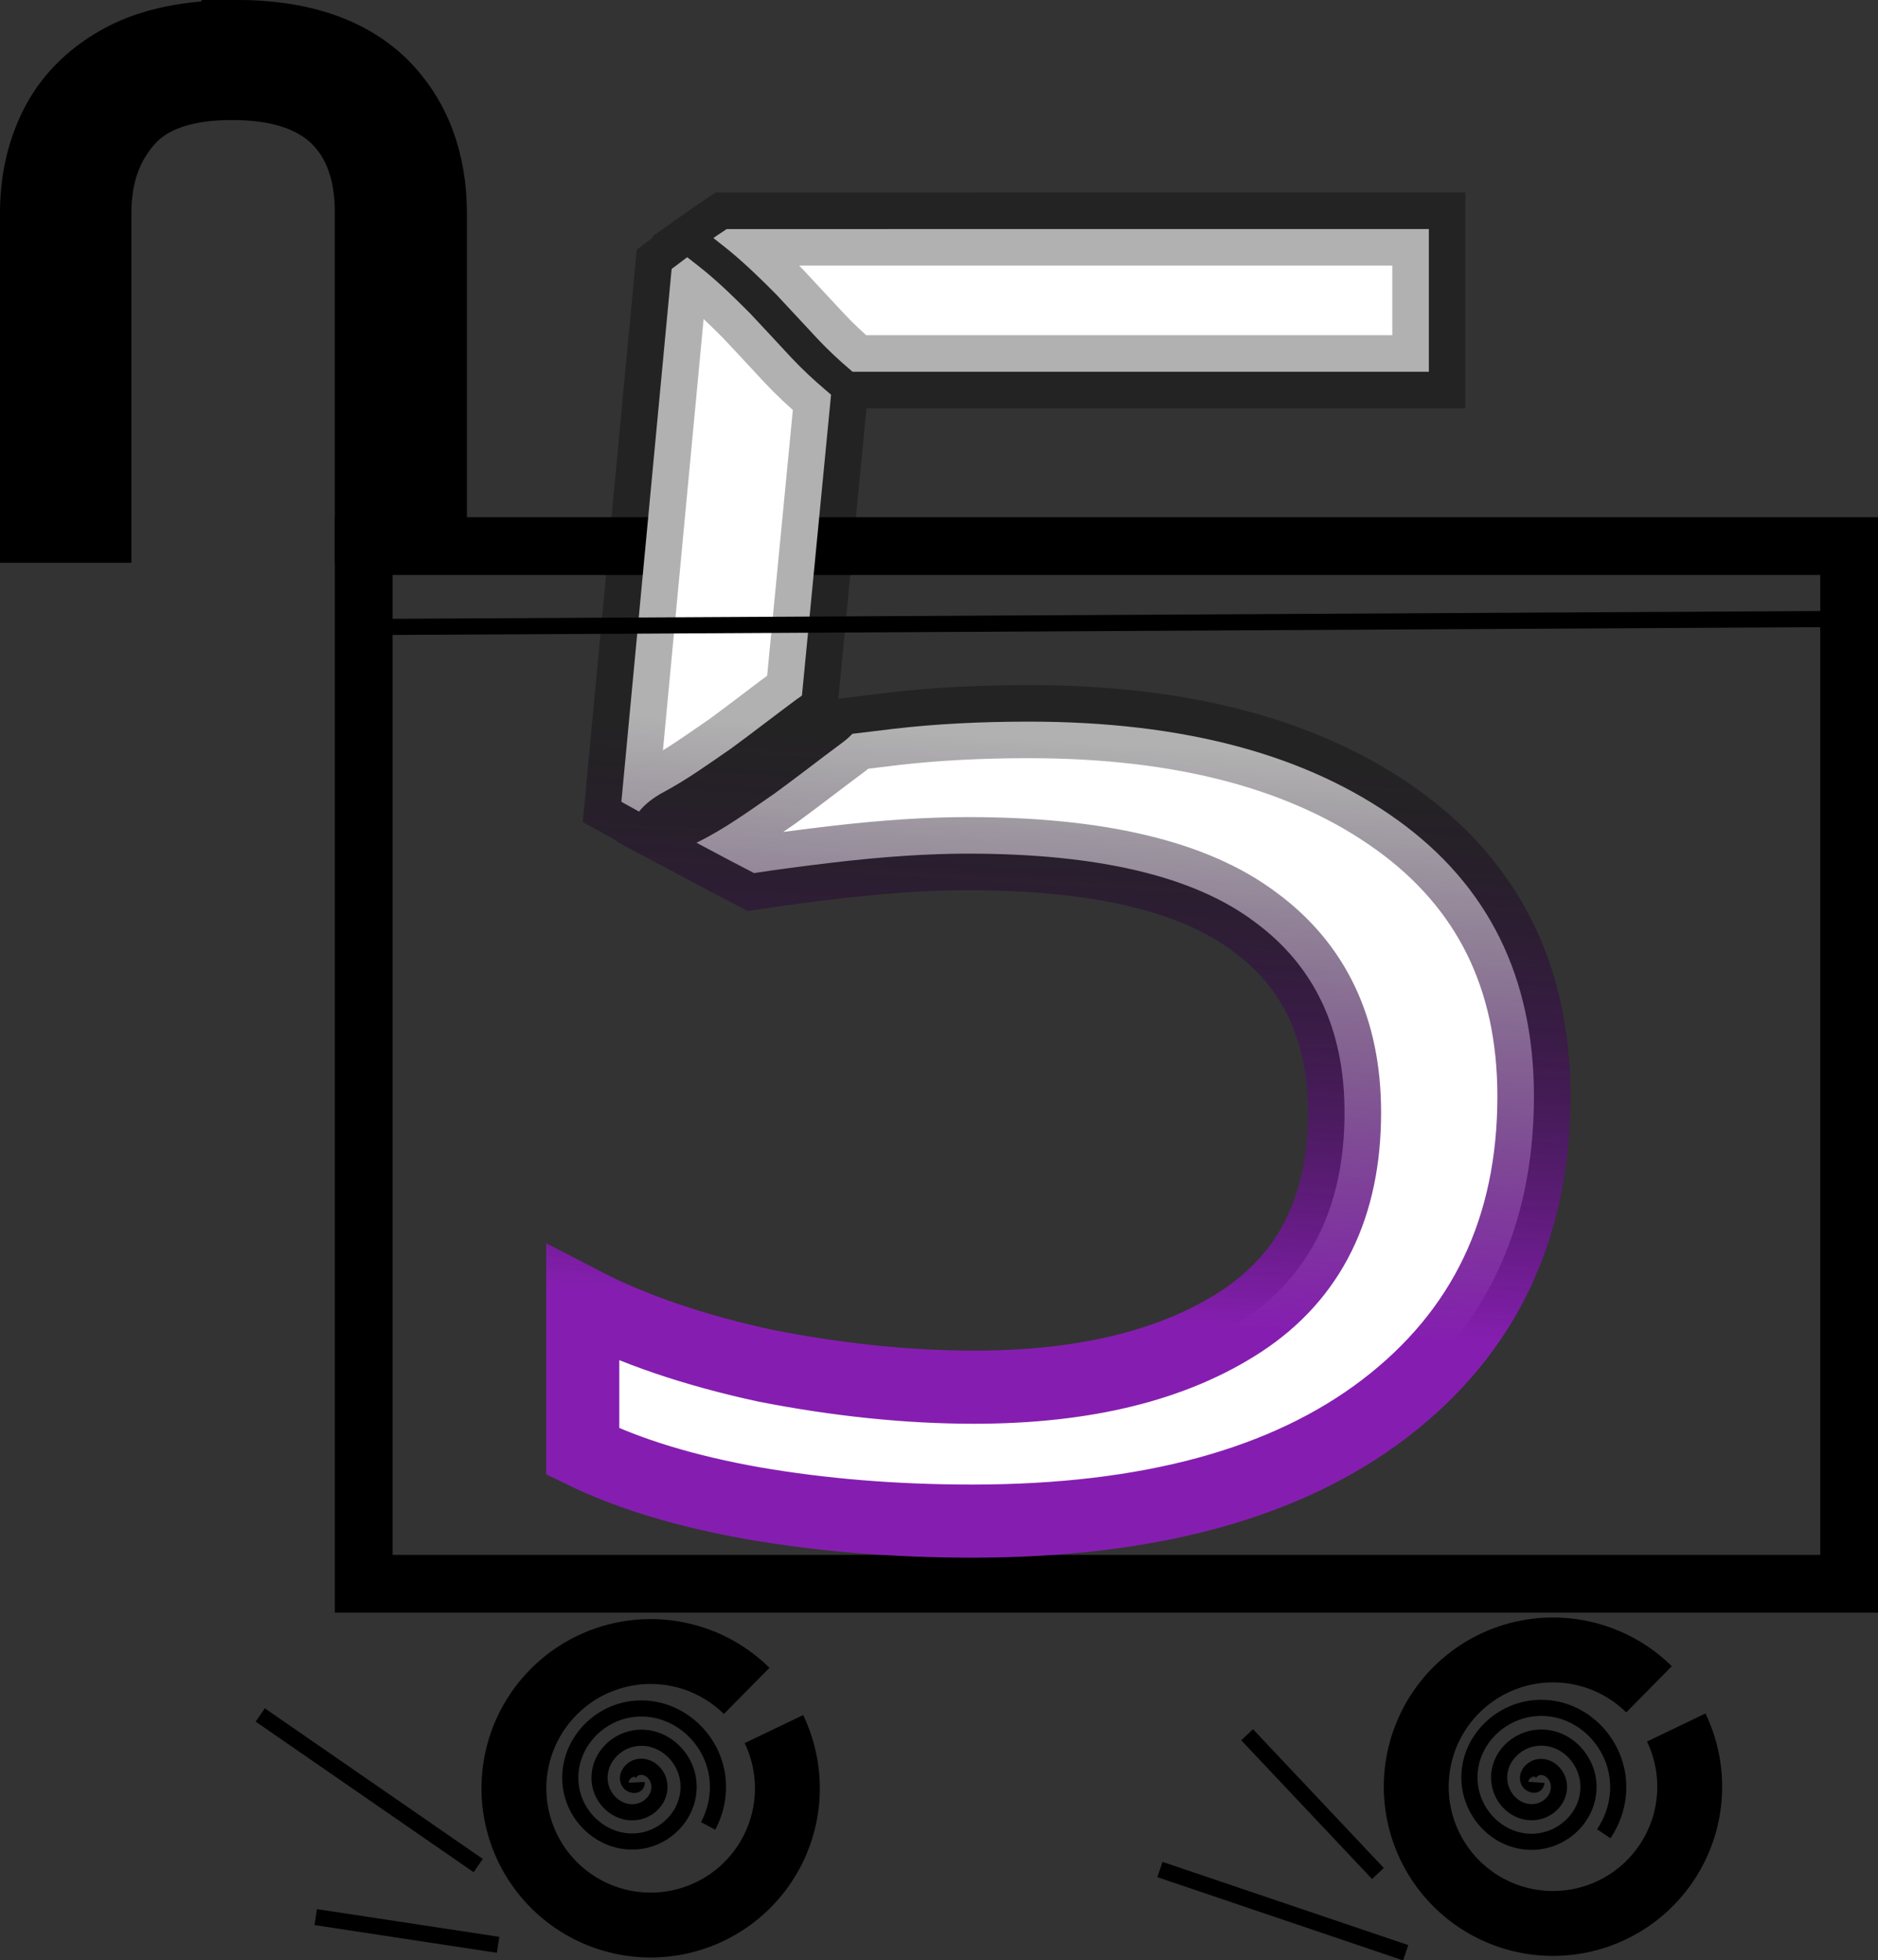 <?xml version="1.0" encoding="UTF-8" standalone="no"?>
<!-- Created with Inkscape (http://www.inkscape.org/) -->

<svg
   width="30.828mm"
   height="32.178mm"
   viewBox="0 0 30.828 32.178"
   version="1.1"
   id="svg1"
   inkscape:export-batch-path="C:\Users\bnuuy\Downloads\shopi5"
   inkscape:export-batch-name=""
   xmlns:inkscape="http://www.inkscape.org/namespaces/inkscape"
   xmlns:sodipodi="http://sodipodi.sourceforge.net/DTD/sodipodi-0.dtd"
   xmlns:xlink="http://www.w3.org/1999/xlink"
   xmlns="http://www.w3.org/2000/svg"
   xmlns:svg="http://www.w3.org/2000/svg">
  <rect x="0" y="0" width="30.828" height="32.178" fill="#333333" stroke="none"/>
  <sodipodi:namedview
     id="namedview1"
     pagecolor="#ffffff"
     bordercolor="#000000"
     borderopacity="0"
     inkscape:showpageshadow="0"
     inkscape:pageopacity="0"
     inkscape:pagecheckerboard="0"
     inkscape:deskcolor="#505050"
     inkscape:document-units="mm"
     inkscape:zoom="1.0167041"
     inkscape:cx="263.59686"
     inkscape:cy="582.76544"
     inkscape:window-width="1920"
     inkscape:window-height="1009"
     inkscape:window-x="1912"
     inkscape:window-y="-8"
     inkscape:window-maximized="1"
     inkscape:current-layer="layer1"
     inkscape:export-bgcolor="#46464600">
    <inkscape:page
       x="0"
       y="0"
       width="30.828"
       height="32.178"
       id="page2"
       margin="0"
       bleed="0" />
  </sodipodi:namedview>
  <defs
     id="defs1">
    <linearGradient
       id="linearGradient236"
       inkscape:collect="always">
      <stop
         style="stop-color:#851eb0;stop-opacity:1;"
         offset="0"
         id="stop235" />
      <stop
         style="stop-color:#000000;stop-opacity:0.305;"
         offset="1"
         id="stop236" />
    </linearGradient>
    <linearGradient
       inkscape:collect="always"
       xlink:href="#linearGradient236"
       id="linearGradient237"
       gradientUnits="userSpaceOnUse"
       gradientTransform="matrix(1.224,0,0,1.038,-70.161,63.014)"
       x1="108.125"
       y1="100.943"
       x2="108.76"
       y2="91.866" />
  </defs>
  <g
     inkscape:label="cart"
     inkscape:groupmode="layer"
     id="layer1"
     transform="translate(-43.168,-146.085)">
    <path
       id="text206-4-9-2"
       style="font-size:11.289px;line-height:0;font-family:sans-serif;-inkscape-font-specification:sans-serif;text-align:start;letter-spacing:0.225px;writing-mode:vertical-lr;direction:ltr;text-anchor:start;white-space:pre;inline-size:9.982;fill:#000000;fill-opacity:0;stroke:#000000;stroke-width:1.094;stroke-dasharray:none;stroke-dashoffset:0;stroke-opacity:1"
       d="m 47.036,146.632 c -0.757,0 -1.378,0.127 -1.864,0.382 -0.494,0.262 -0.86,0.615 -1.099,1.057 -0.239,0.45 -0.358,0.952 -0.358,1.507 v 5.198 h 1.063 v -5.198 c 0,-0.607 0.175,-1.106 0.526,-1.496 0.342,-0.382 0.9,-0.574 1.673,-0.574 0.749,0 1.31,0.18 1.685,0.54 0.366,0.36 0.549,0.866 0.549,1.519 v 5.208 h 1.075 v -5.175 c 0,-0.892 -0.275,-1.613 -0.825,-2.16 -0.558,-0.54 -1.365,-0.81 -2.425,-0.81 z" />
    <rect
       style="fill:#ce00db;fill-opacity:0;stroke:#000000;stroke-width:0.948;stroke-dasharray:none;stroke-dashoffset:0;stroke-opacity:1"
       id="rect78-5-5-5"
       width="24.384"
       height="17.032"
       x="49.138"
       y="155.049" />
    <path
       id="text8-5-8-3"
       style="font-size:28.222px;line-height:0;-inkscape-font-specification:sans-serif;letter-spacing:0.225px;white-space:pre;inline-size:20.432;fill:#ffffff;fill-opacity:1;stroke:url(#linearGradient237);stroke-width:1.2;stroke-dasharray:none"
       d="m 55.097,149.845 c -0.056,0.037 -0.111,0.073 -0.166,0.11 -0.018,0.013 -0.035,0.025 -0.052,0.037 0.088,0.069 0.176,0.139 0.263,0.209 0.274,0.227 0.526,0.473 0.772,0.721 0.23,0.246 0.459,0.492 0.688,0.739 0.161,0.17 0.332,0.331 0.514,0.485 0.015,0.014 0.031,0.028 0.047,0.041 h 9.46 v -2.343 z m -0.648,0.462 c -0.086,0.064 -0.171,0.128 -0.256,0.193 l -0.825,8.746 c 0.096,0.054 0.193,0.108 0.29,0.161 0.087,-0.111 0.22,-0.222 0.405,-0.321 0.394,-0.211 0.749,-0.469 1.111,-0.718 0.361,-0.265 0.713,-0.539 1.073,-0.806 0.029,-0.021 0.057,-0.041 0.085,-0.059 l 0.478,-4.939 c -0.031,-0.026 -0.062,-0.052 -0.092,-0.079 -0.198,-0.168 -0.386,-0.344 -0.56,-0.529 -0.224,-0.243 -0.45,-0.484 -0.676,-0.726 -0.234,-0.235 -0.471,-0.468 -0.731,-0.684 -0.1,-0.081 -0.2,-0.16 -0.302,-0.239 z m 5.61,7.623 c -0.806,0 -1.543,0.039 -2.211,0.117 -0.248,0.029 -0.477,0.057 -0.688,0.083 -0.048,0.051 -0.106,0.102 -0.174,0.152 -0.371,0.274 -0.732,0.558 -1.105,0.829 -0.413,0.283 -0.818,0.582 -1.28,0.807 0.184,0.098 0.369,0.196 0.553,0.294 0.131,0.068 0.261,0.136 0.392,0.204 0.377,-0.058 0.81,-0.115 1.299,-0.173 0.829,-0.098 1.566,-0.146 2.211,-0.146 2.142,0 3.707,0.371 4.698,1.113 0.99,0.723 1.485,1.768 1.485,3.135 0,1.543 -0.564,2.685 -1.693,3.427 -1.105,0.723 -2.568,1.083 -4.387,1.083 -1.082,0 -2.222,-0.117 -3.419,-0.351 -1.174,-0.254 -2.177,-0.595 -3.006,-1.025 v 2.431 c 0.76,0.371 1.693,0.654 2.798,0.85 1.128,0.195 2.326,0.293 3.593,0.293 2.902,0 5.158,-0.615 6.77,-1.845 1.635,-1.25 2.453,-2.959 2.453,-5.127 0,-1.953 -0.749,-3.466 -2.245,-4.54 -1.497,-1.074 -3.512,-1.611 -6.046,-1.611 z" />
    <path
       style="fill:none;fill-rule:evenodd;stroke:#000000;stroke-width:0.265px;stroke-linecap:butt;stroke-linejoin:miter;stroke-opacity:1"
       d="m 49.425,156.376 23.812,-0.13"
       id="path79-4-2-6"
       inkscape:connector-type="polyline"
       inkscape:connector-curvature="0" />
    <path
       sodipodi:type="spiral"
       style="fill:none;fill-rule:evenodd;stroke:#000000;stroke-width:0.265"
       id="path82-9-5-1"
       sodipodi:cx="120.09906"
       sodipodi:cy="114.04857"
       sodipodi:expansion="1"
       sodipodi:revolution="2.8440001"
       sodipodi:radius="1.392325"
       sodipodi:argument="-17.216534"
       sodipodi:t0="0"
       d="m 120.099,114.049 c -0.005,0.073 -0.101,0.03 -0.122,-0.008 -0.056,-0.102 0.041,-0.212 0.137,-0.237 0.173,-0.043 0.327,0.104 0.351,0.267 0.035,0.24 -0.167,0.444 -0.397,0.466 -0.307,0.029 -0.561,-0.23 -0.58,-0.527 -0.024,-0.374 0.293,-0.679 0.656,-0.695 0.44,-0.019 0.797,0.356 0.809,0.786 0.014,0.507 -0.419,0.915 -0.916,0.924 -0.573,0.01 -1.034,-0.483 -1.038,-1.046 -0.005,-0.64 0.546,-1.152 1.175,-1.153 0.706,-9.5e-4 1.271,0.609 1.268,1.305 -0.001,0.271 -0.086,0.538 -0.238,0.762"
       transform="translate(-51.71,61.292)" />
    <path
       sodipodi:type="spiral"
       style="fill:none;fill-rule:evenodd;stroke:#000000;stroke-width:0.265"
       id="path83-1-4-8"
       sodipodi:cx="105.33065"
       sodipodi:cy="114.04857"
       sodipodi:expansion="1"
       sodipodi:revolution="2.8440001"
       sodipodi:radius="1.3724228"
       sodipodi:argument="-17.320829"
       sodipodi:t0="0"
       d="m 105.331,114.049 c 0.003,0.072 -0.096,0.04 -0.121,0.005 -0.066,-0.094 0.018,-0.212 0.11,-0.246 0.165,-0.06 0.331,0.068 0.372,0.226 0.059,0.232 -0.118,0.452 -0.341,0.497 -0.298,0.06 -0.574,-0.168 -0.623,-0.457 -0.062,-0.364 0.218,-0.696 0.572,-0.749 0.429,-0.064 0.818,0.267 0.874,0.688 0.066,0.495 -0.317,0.94 -0.803,1 -0.561,0.069 -1.063,-0.367 -1.125,-0.919 -0.071,-0.627 0.417,-1.186 1.034,-1.251 0.692,-0.073 1.308,0.467 1.377,1.15 0.027,0.266 -0.029,0.536 -0.155,0.771"
       transform="translate(-51.71,61.292)" />
    <path
       style="fill:#ff6200;fill-opacity:1;fill-rule:evenodd;stroke:#000000;stroke-width:0.265px;stroke-linecap:butt;stroke-linejoin:miter;stroke-opacity:1"
       d="m 47.44,174.235 3.578,2.472"
       id="path85-2-4-6"
       inkscape:connector-type="polyline"
       inkscape:connector-curvature="0" />
    <path
       style="fill:none;fill-rule:evenodd;stroke:#000000;stroke-width:0.265px;stroke-linecap:butt;stroke-linejoin:miter;stroke-opacity:1"
       d="m 48.351,177.553 2.993,0.455"
       id="path86-5-1-2"
       inkscape:connector-type="polyline"
       inkscape:connector-curvature="0" />
    <path
       style="fill:none;fill-rule:evenodd;stroke:#000000;stroke-width:0.265px;stroke-linecap:butt;stroke-linejoin:miter;stroke-opacity:1"
       d="m 63.64,174.56 2.147,2.277"
       id="path87-08-6-1"
       inkscape:connector-type="polyline"
       inkscape:connector-curvature="0" />
    <path
       style="fill:#ce00db;fill-opacity:0;stroke:#000000;stroke-width:1.065;stroke-dasharray:none;stroke-dashoffset:0;stroke-opacity:1"
       id="path80-3-1-4"
       sodipodi:type="arc"
       sodipodi:cx="53.848553"
       sodipodi:cy="175.4384"
       sodipodi:rx="2.2445383"
       sodipodi:ry="2.2445383"
       sodipodi:start="5.8354861"
       sodipodi:end="5.4905534"
       sodipodi:arc-type="arc"
       d="m 55.872,174.467 a 2.245,2.245 0 0 1 -0.881,2.904 2.245,2.245 0 0 1 -2.969,-0.628 2.245,2.245 0 0 1 0.37,-3.012 2.245,2.245 0 0 1 3.033,0.109"
       sodipodi:open="true" />
    <path
       style="fill:#ce00db;fill-opacity:0;stroke:#000000;stroke-width:1.065;stroke-dasharray:none;stroke-dashoffset:0;stroke-opacity:1"
       id="path80-8-9-6-6"
       sodipodi:type="arc"
       sodipodi:cx="68.661018"
       sodipodi:cy="175.41313"
       sodipodi:rx="2.2445383"
       sodipodi:ry="2.2445383"
       sodipodi:start="5.8354861"
       sodipodi:end="5.4905534"
       sodipodi:arc-type="arc"
       d="m 70.684,174.441 a 2.245,2.245 0 0 1 -0.881,2.904 2.245,2.245 0 0 1 -2.969,-0.628 2.245,2.245 0 0 1 0.37,-3.012 2.245,2.245 0 0 1 3.033,0.109"
       sodipodi:open="true" />
    <path
       style="fill:none;fill-rule:evenodd;stroke:#000000;stroke-width:0.265px;stroke-linecap:butt;stroke-linejoin:miter;stroke-opacity:1"
       d="m 62.209,176.772 4.034,1.366"
       id="path88-3-3-2"
       inkscape:connector-type="polyline"
       inkscape:connector-curvature="0" />
  </g>
</svg>
